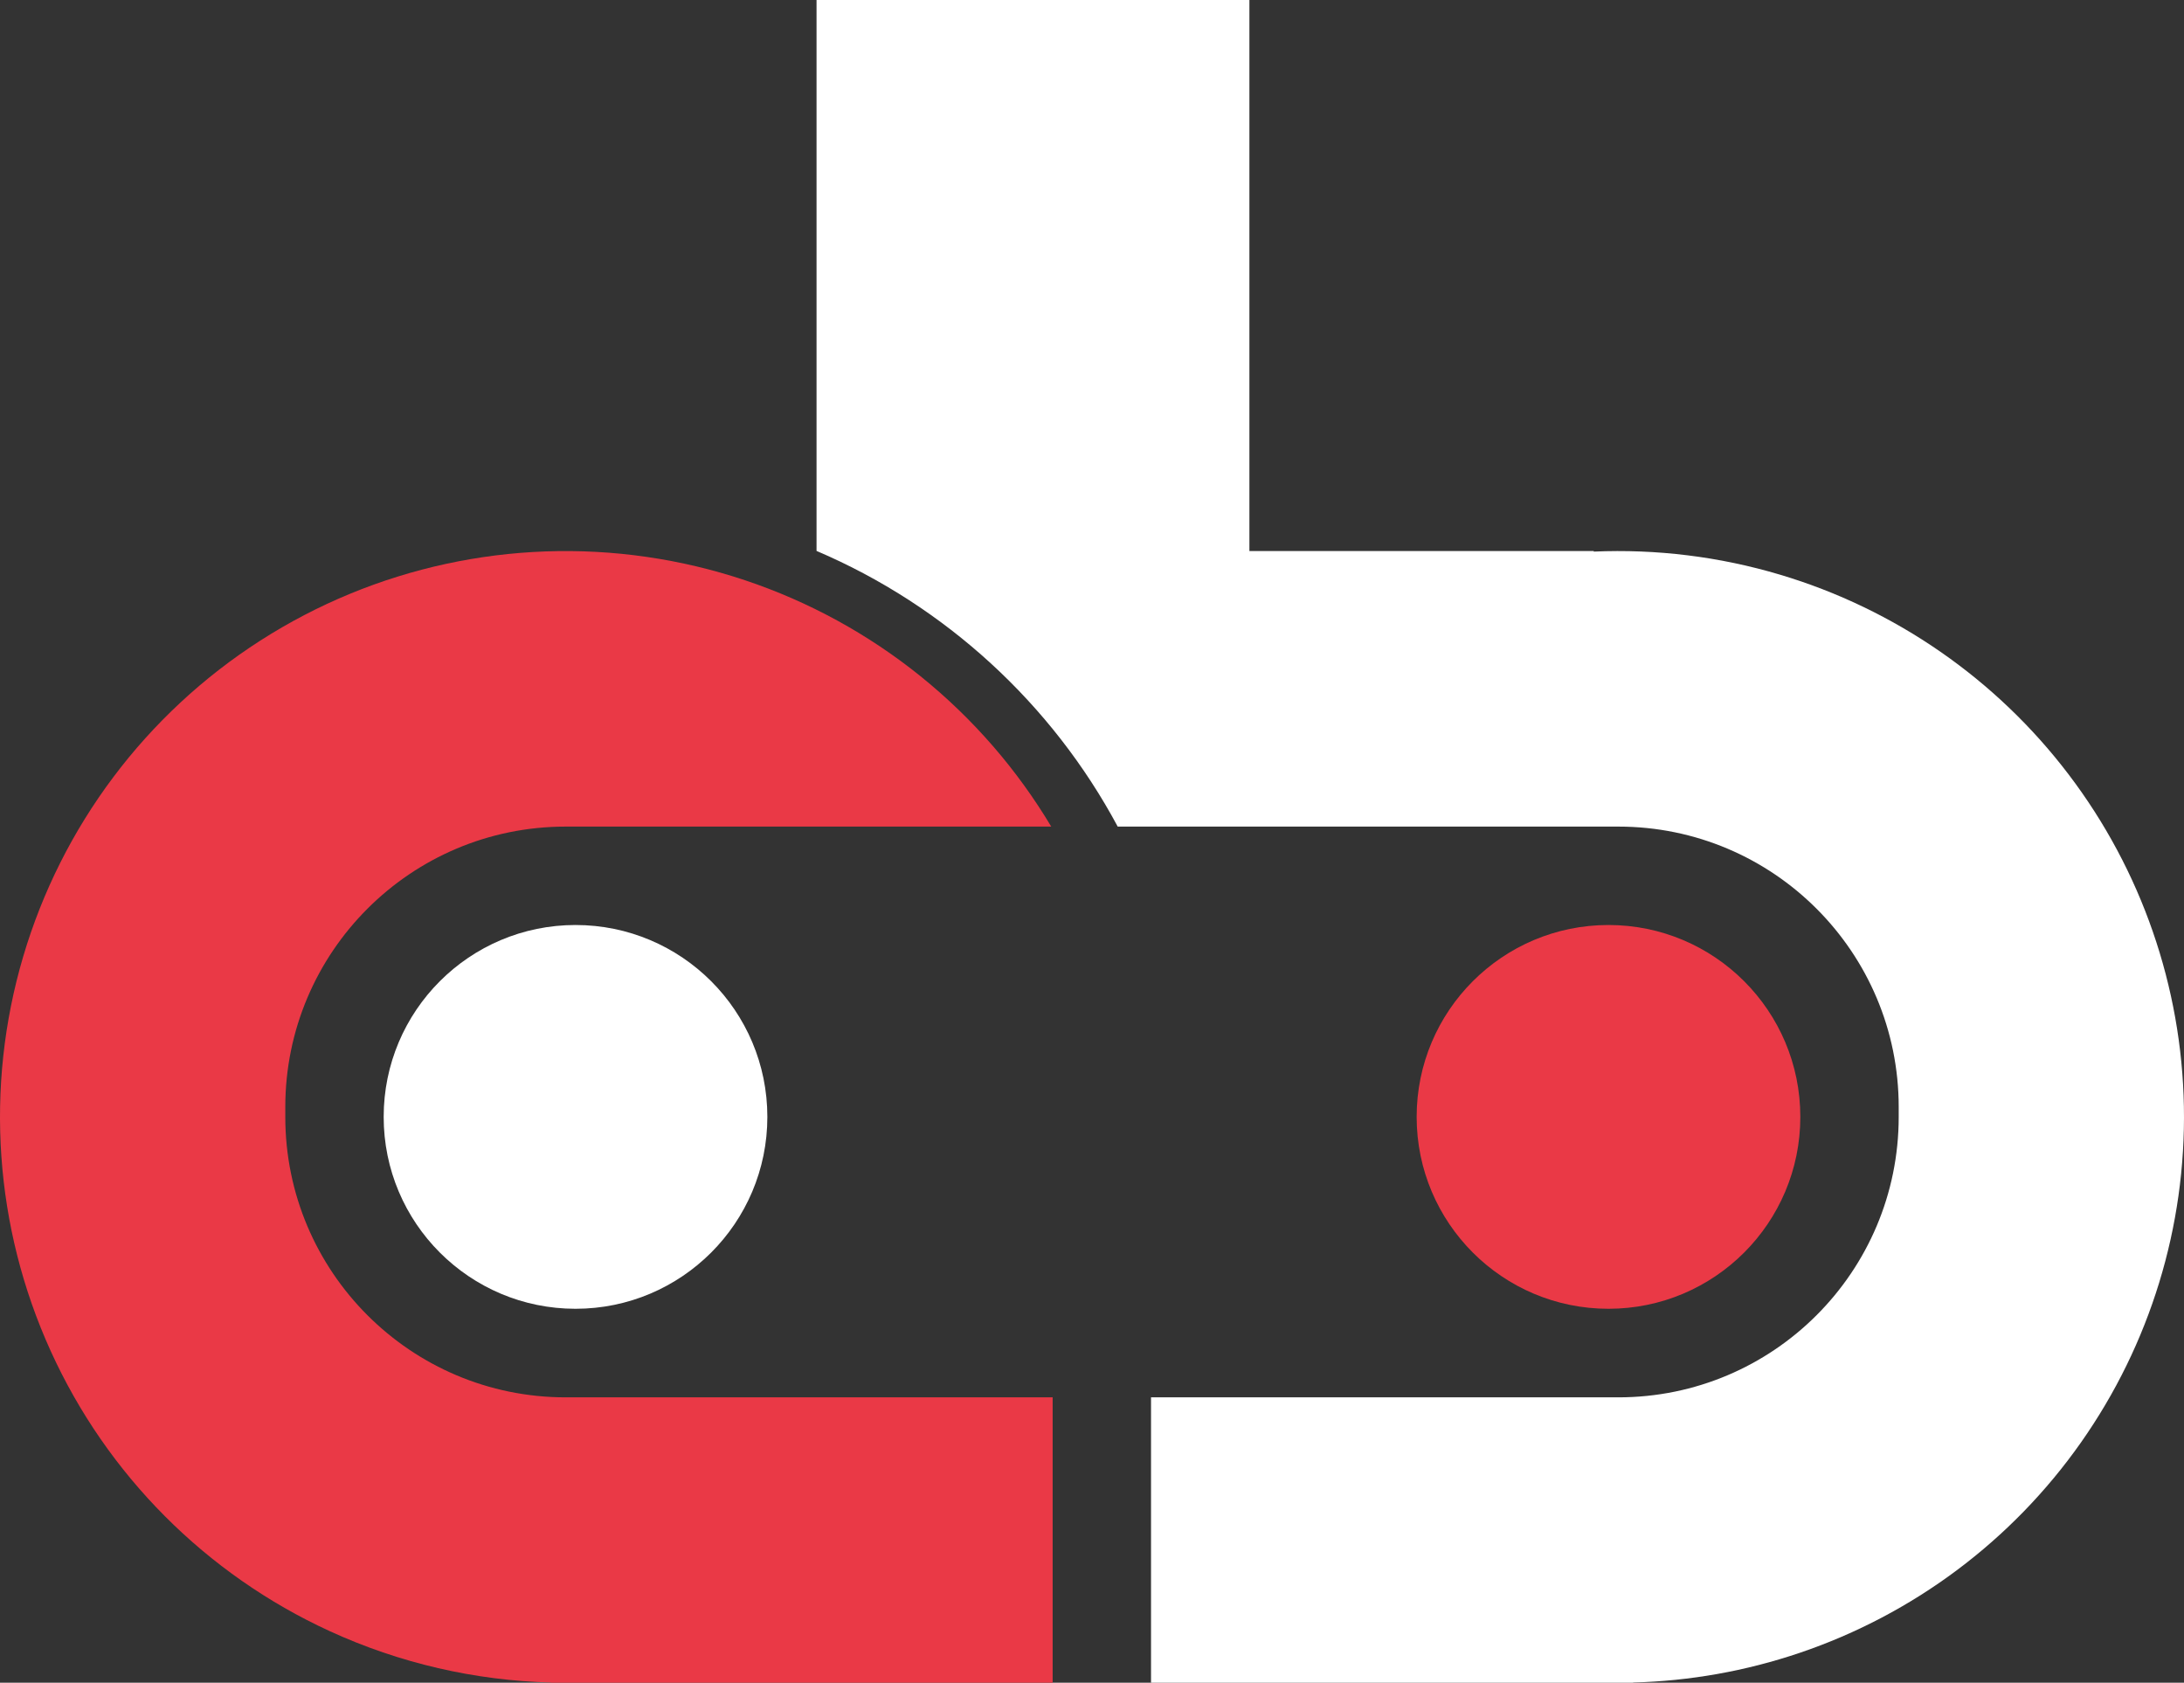 <svg width="222" height="171" viewBox="0 0 222 171" fill="none" xmlns="http://www.w3.org/2000/svg">
<rect x="0" y="0" width="222" height="171" fill="#333333" stroke="none"/>
<path fill-rule="evenodd" clip-rule="evenodd" d="M100.969 75.861C103.178 78.412 105.145 81.137 106.856 84H57.5C41.76 84 29 96.76 29 112.5V113.5C29 129.24 41.76 142 57.5 142H58.5H101.578H107V171H57.565C57.522 171 57.48 171 57.437 171H56V170.98C48.285 170.779 40.629 169.025 33.505 165.754C20.941 159.985 10.876 149.882 5.155 137.296C-0.567 124.71 -1.562 110.484 2.352 97.224C6.265 83.964 14.825 72.558 26.463 65.096C38.102 57.633 52.039 54.614 65.722 56.591C79.406 58.568 91.919 65.409 100.969 75.861Z" fill="#EA3946"/>
<path fill-rule="evenodd" clip-rule="evenodd" d="M127 0H83V55.985C96.11 61.576 106.92 71.52 113.614 84H119L121.22 84L127 84H162L164.5 84C180.24 84 193 96.76 193 112.5V113.5C193 129.24 180.24 142 164.5 142H163.5H125.792H117V171H164.493H164.507H166V170.98C171.73 170.831 177.441 169.825 182.938 167.964C194.495 164.051 204.508 156.564 211.528 146.585C218.548 136.606 222.212 124.653 221.99 112.454C221.768 100.255 217.672 88.443 210.293 78.726C202.914 69.009 192.636 61.891 180.944 58.402C174.766 56.558 168.362 55.778 162 56.054V56H127V0Z" fill="white"/>
<circle cx="58.5" cy="113.5" r="19.5" fill="white"/>
<circle cx="163.5" cy="113.5" r="19.5" fill="#EA3946"/>
</svg>

